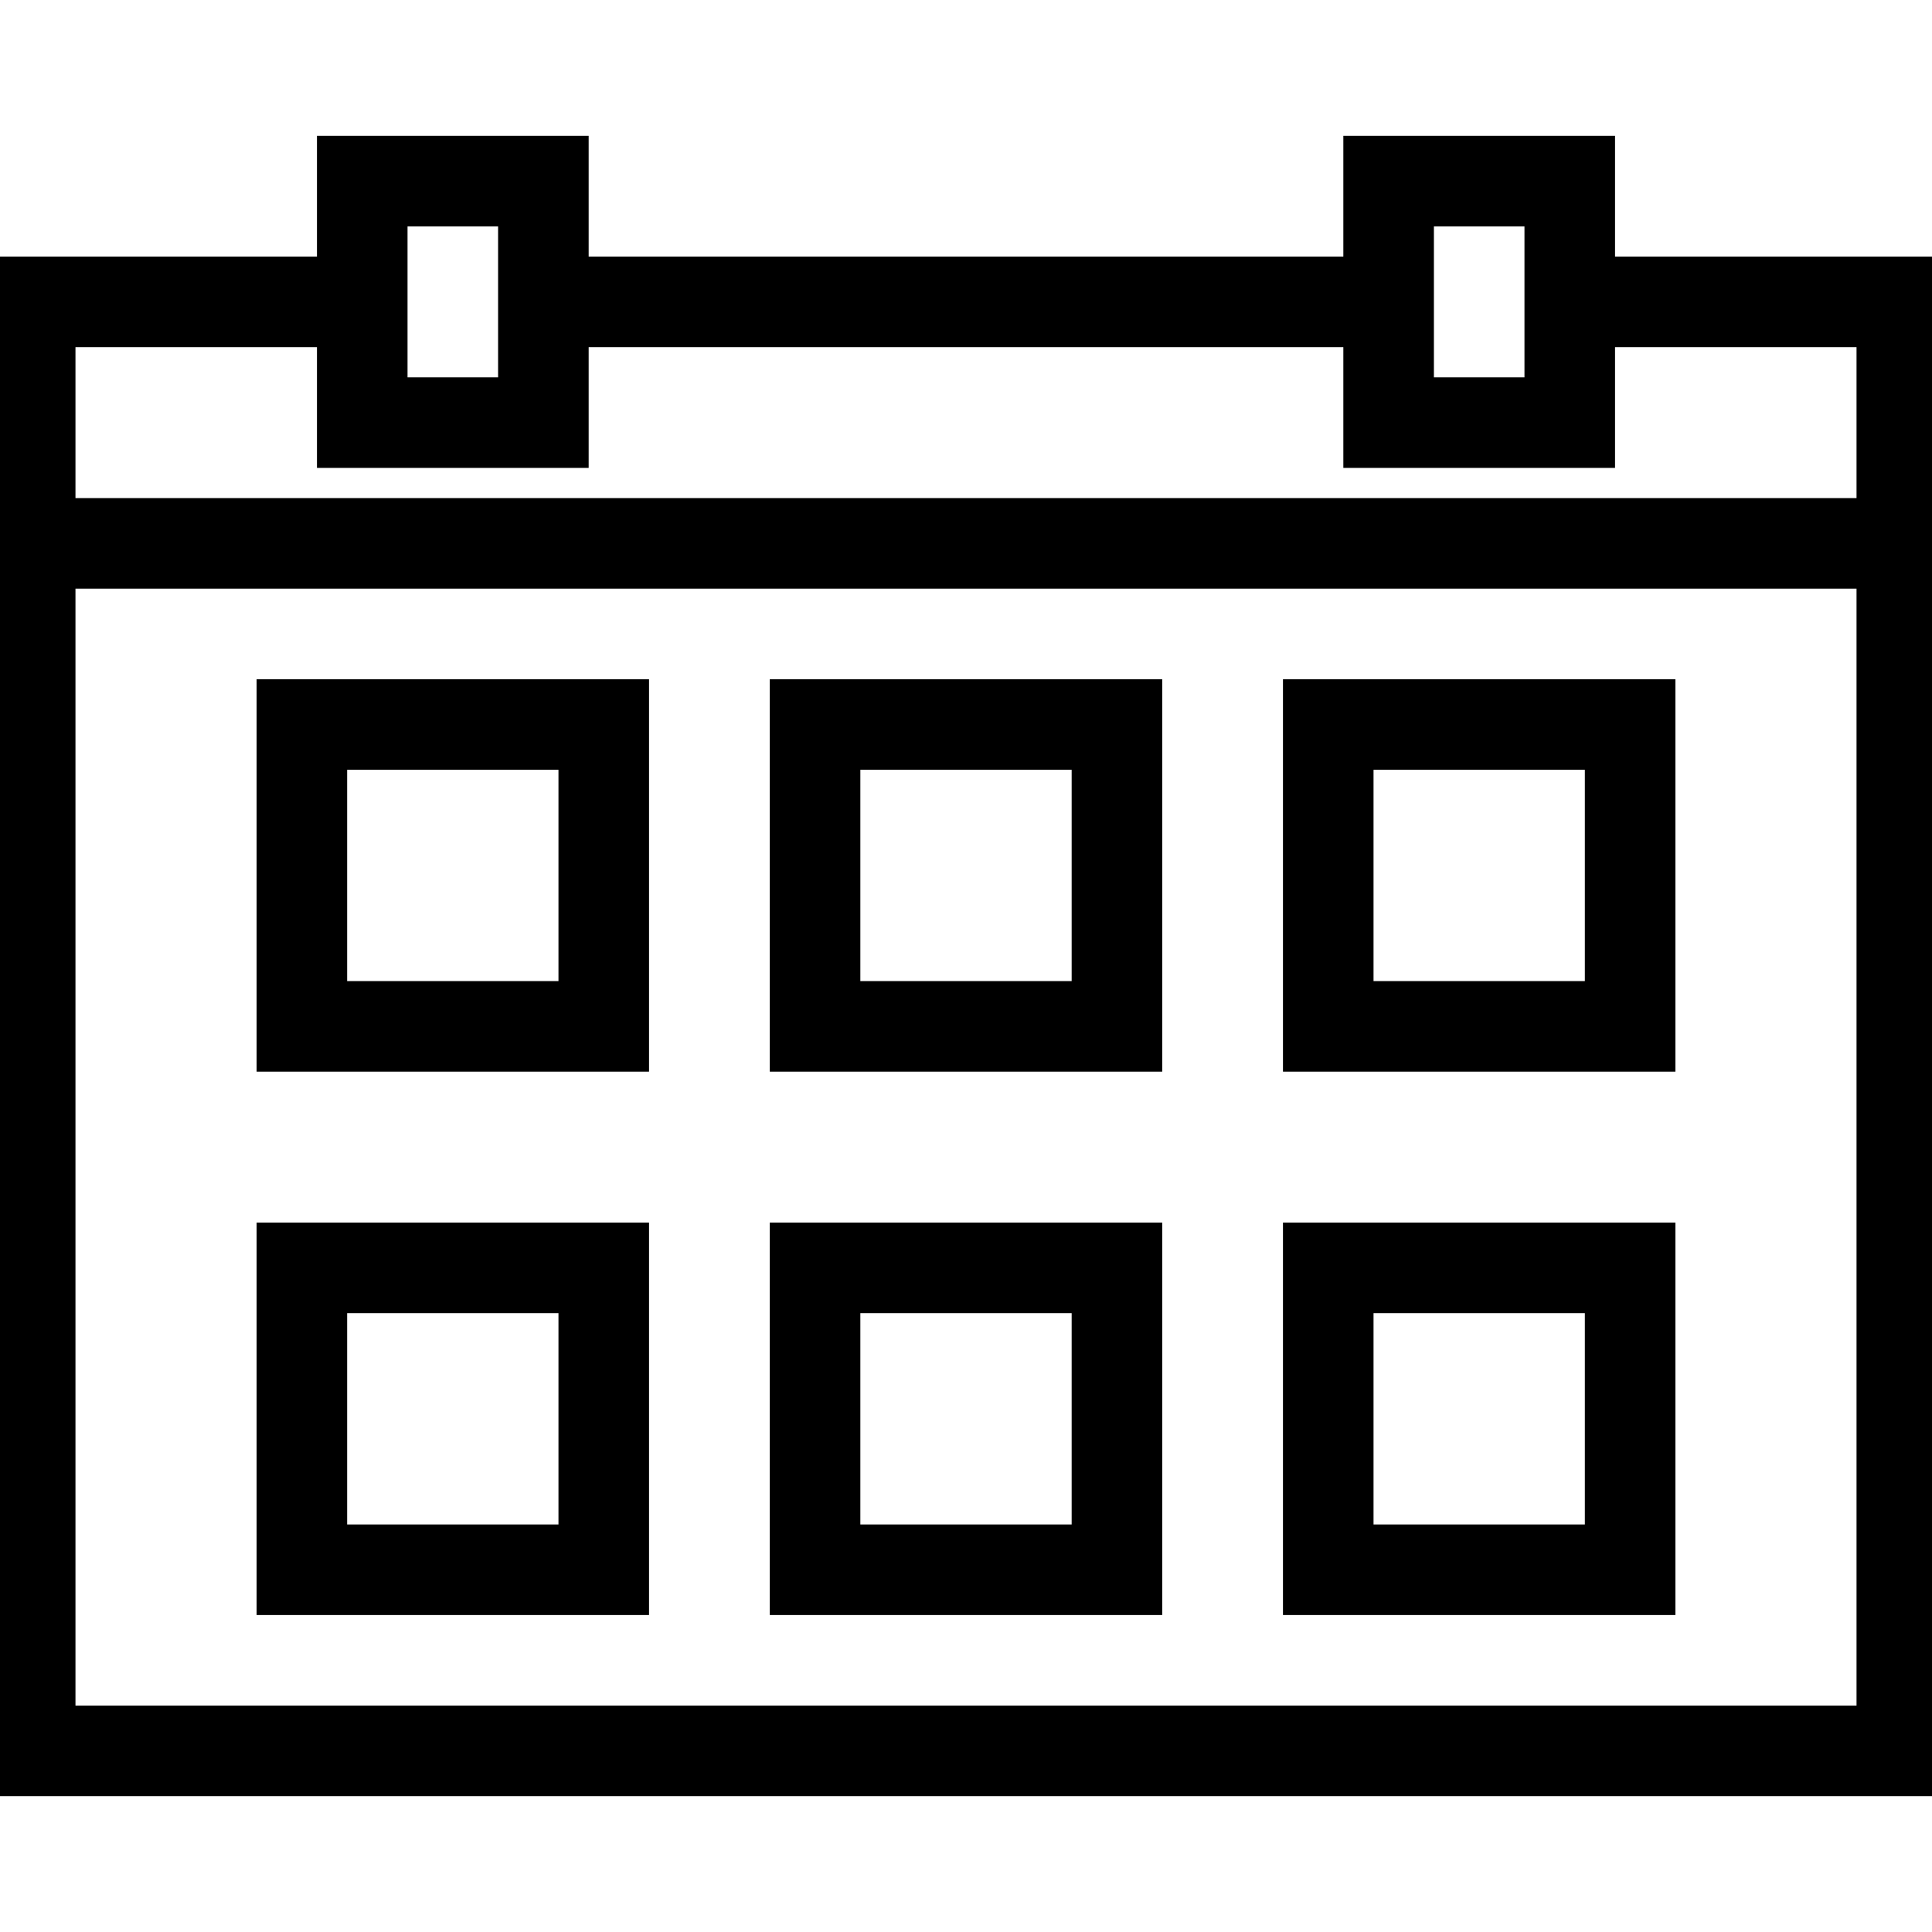 <?xml version="1.0" encoding="utf-8"?>
<!-- Generator: Adobe Illustrator 16.0.0, SVG Export Plug-In . SVG Version: 6.00 Build 0)  -->
<!DOCTYPE svg PUBLIC "-//W3C//DTD SVG 1.1//EN" "http://www.w3.org/Graphics/SVG/1.1/DTD/svg11.dtd">
<svg version="1.1" id="Layer_1" xmlns="http://www.w3.org/2000/svg" xmlns:xlink="http://www.w3.org/1999/xlink" x="0px" y="0px"
	 width="64px" height="64px" viewBox="0 0 64 64" enable-background="new 0 0 64 64" xml:space="preserve">
<g>
	<line fill="none" stroke="#000000" stroke-width="3" stroke-miterlimit="10" x1="46" y1="10" x2="18" y2="10"/>
	<polyline fill="none" stroke="#000000" stroke-width="3" stroke-miterlimit="10" points="12,10 1,10 1,58 63,58 63,10 52,10 	"/>
	<rect x="12" y="6" fill="none" stroke="#000000" stroke-width="3" stroke-miterlimit="10" width="6" height="8"/>
	<rect x="46" y="6" fill="none" stroke="#000000" stroke-width="3" stroke-miterlimit="10" width="6" height="8"/>
	<rect x="10" y="24" fill="none" stroke="#000000" stroke-width="3" stroke-miterlimit="10" width="10" height="10"/>
	<rect x="10" y="42" fill="none" stroke="#000000" stroke-width="3" stroke-miterlimit="10" width="10" height="10"/>
	<rect x="44" y="24" fill="none" stroke="#000000" stroke-width="3" stroke-miterlimit="10" width="10" height="10"/>
	<rect x="44" y="42" fill="none" stroke="#000000" stroke-width="3" stroke-miterlimit="10" width="10" height="10"/>
	<rect x="27" y="24" fill="none" stroke="#000000" stroke-width="3" stroke-miterlimit="10" width="10" height="10"/>
	<rect x="27" y="42" fill="none" stroke="#000000" stroke-width="3" stroke-miterlimit="10" width="10" height="10"/>
</g>
<line fill="none" stroke="#000000" stroke-width="3" stroke-miterlimit="10" x1="1" y1="18" x2="63" y2="18"/>
</svg>
